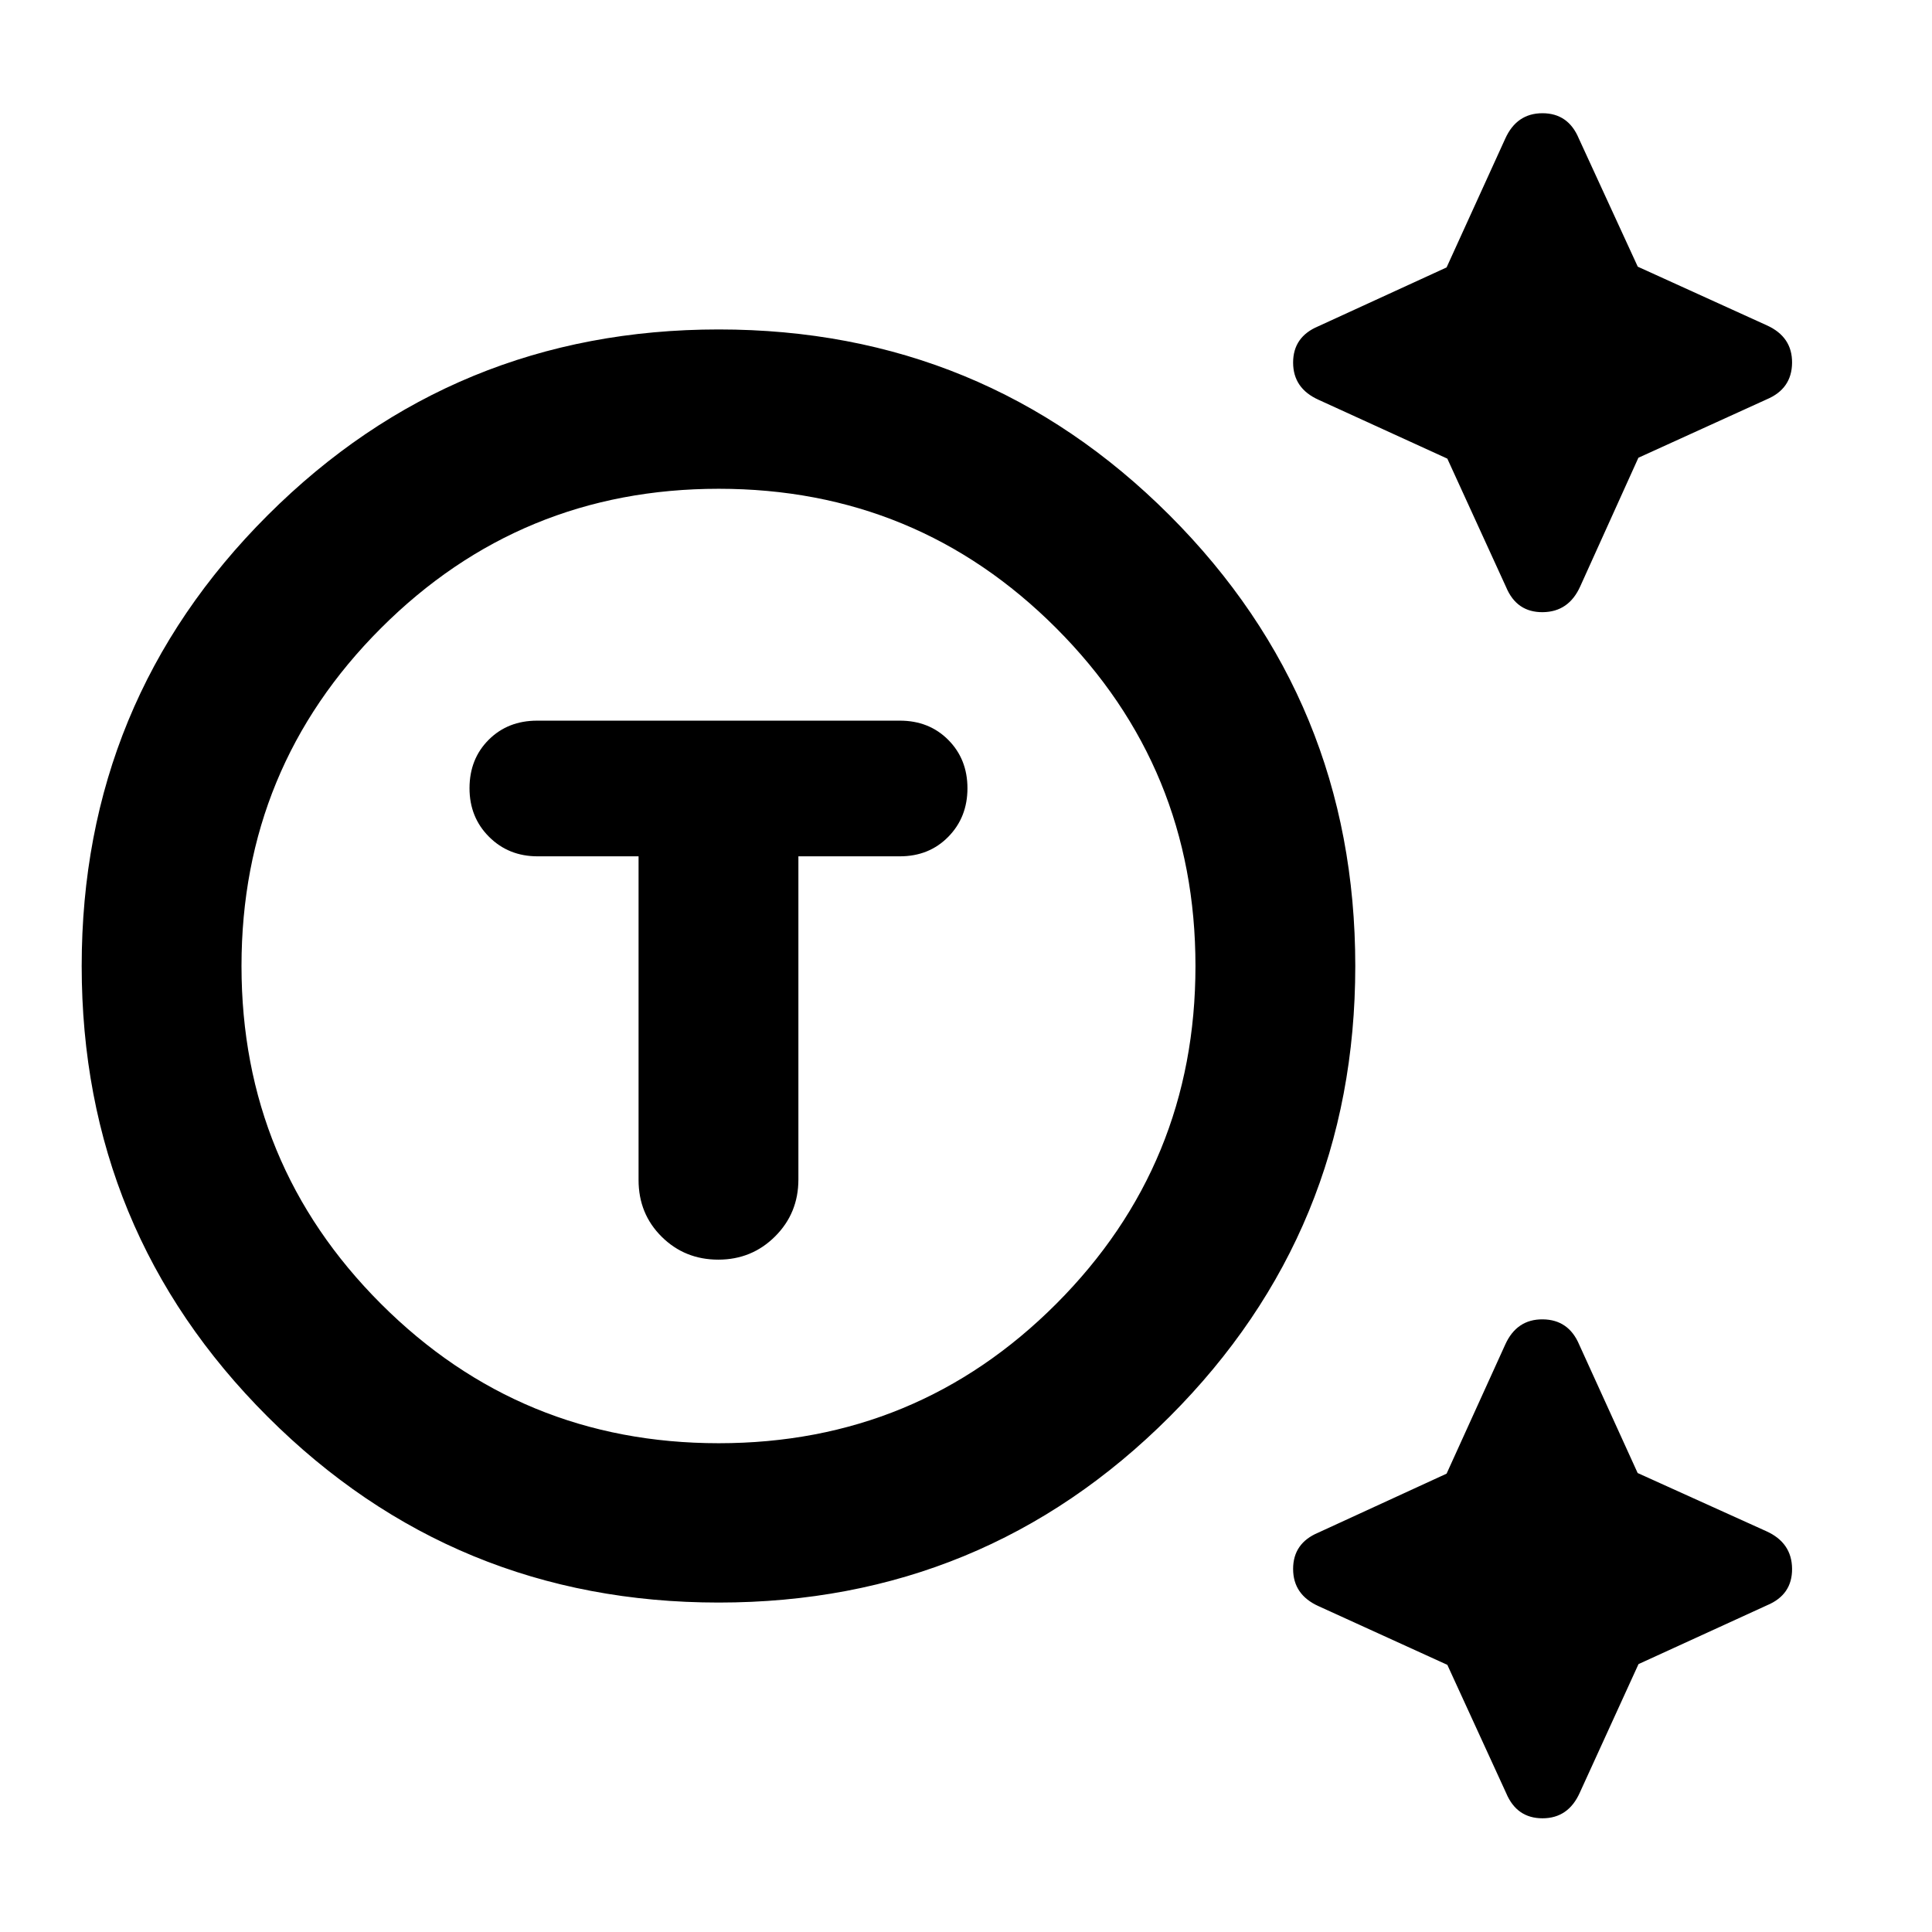 <svg xmlns="http://www.w3.org/2000/svg" height="20" viewBox="0 -960 960 960" width="20"><path d="M357.13-163.7q-131.67 0-224.11-92.31Q40.59-348.33 40.59-480q0-131.67 92.43-223.99 92.44-92.31 224.11-92.31 131.67 0 223.99 92.31 92.31 92.32 92.31 223.99 0 131.67-92.31 223.99-92.32 92.31-223.99 92.31Zm0-79.17q98.57 0 167.73-69.28T594.02-480q0-98.57-69.16-167.85t-167.73-69.28q-98.56 0-167.85 69.28Q120-578.57 120-480t69.28 167.85q69.29 69.28 167.85 69.28ZM317.3-534.5v160.83q0 16.82 11.49 28.2 11.48 11.38 28.13 11.38t28.22-11.54q11.58-11.55 11.58-28.28V-534.5h50.41q14.55 0 24.07-9.7 9.52-9.69 9.52-24.13 0-14.43-9.52-24.01-9.52-9.57-24.07-9.57H266.89q-14.55 0-24.07 9.51-9.52 9.52-9.52 24.07 0 14.44 9.7 24.13 9.7 9.7 24.13 9.7h50.17Zm401.87-197.61-63.95-29.22q-12.68-5.69-12.68-18.5 0-12.8 12.52-18.05l63.74-29.24 29.13-63.95q5.7-12.67 18.5-12.67 12.81 0 18.06 12.52l29.31 63.73 64.11 29.14q12.68 5.72 12.56 18.63-.12 12.92-12.64 18.17l-63.72 29-28.91 63.94q-5.72 12.68-18.63 12.79-12.92.12-18.17-12.39l-29.23-63.9Zm0 599.36-63.95-29.14q-12.68-5.7-12.68-18.5 0-12.81 12.52-18.06l63.74-29.3 29.13-64.12q5.72-12.67 18.64-12.55 12.91.12 18.16 12.63l29.01 63.73 63.93 28.91q12.68 5.72 12.8 18.63.12 12.91-12.4 18.16l-63.9 29.24-29.21 63.95q-5.7 12.67-18.5 12.67-12.81 0-18.06-12.52l-29.23-63.73ZM360.13-480Z"/></svg>
